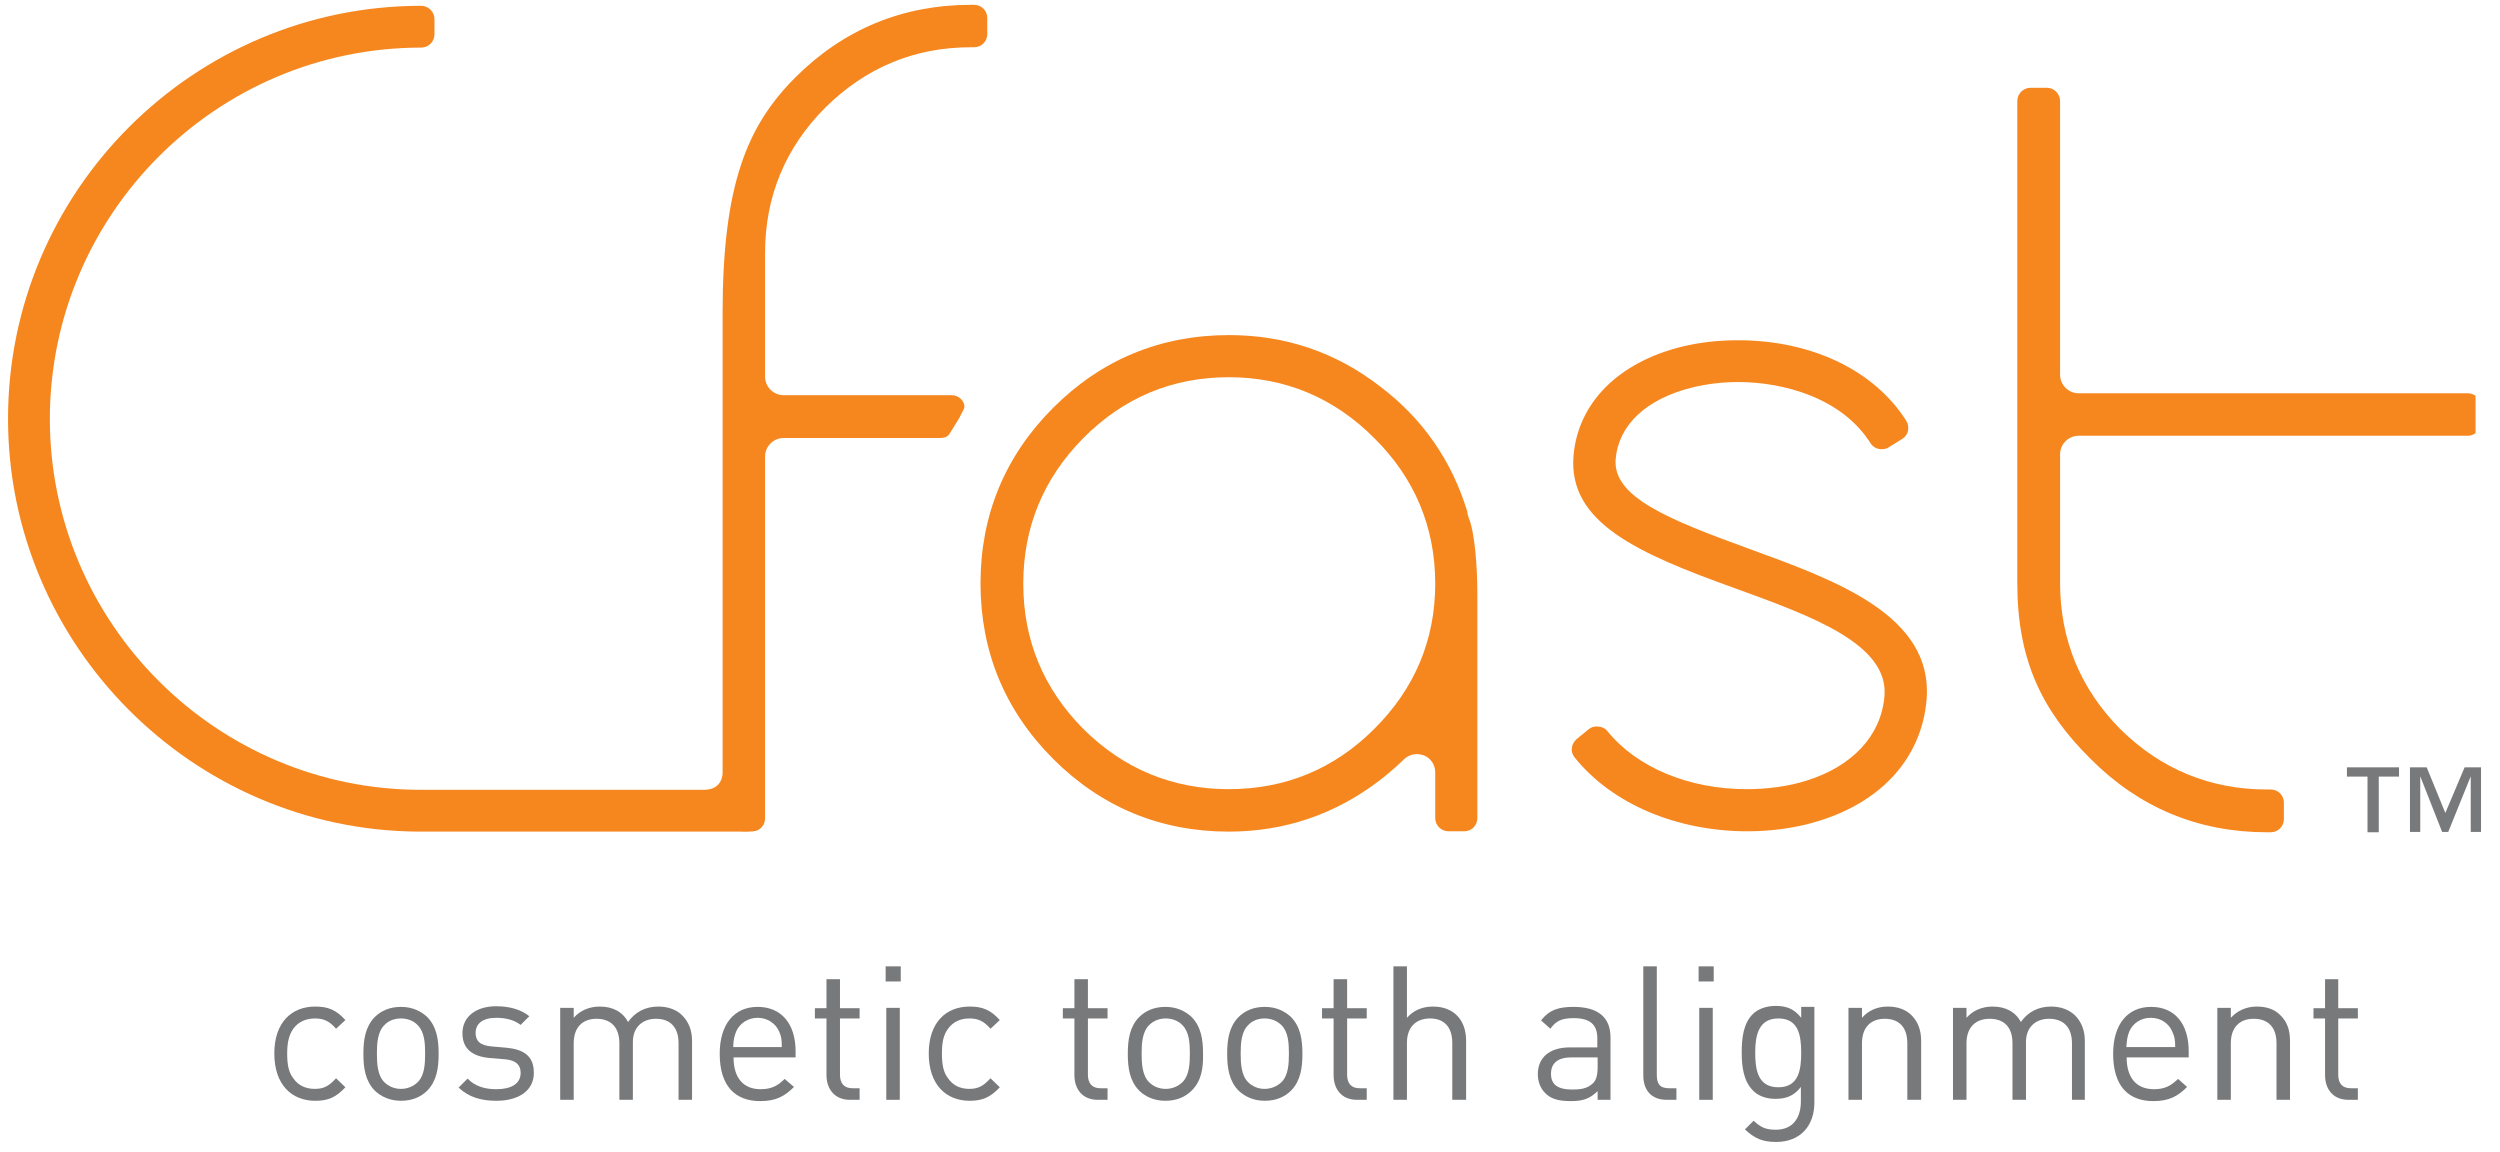 <?xml version="1.0" encoding="utf-8"?>
<!-- Generator: Adobe Illustrator 22.1.0, SVG Export Plug-In . SVG Version: 6.00 Build 0)  -->
<svg version="1.1" id="Layer_1" xmlns="http://www.w3.org/2000/svg" xmlns:xlink="http://www.w3.org/1999/xlink" x="0px" y="0px"
	 viewBox="0 0 777.4 358.3" enable-background="new 0 0 777.4 358.3" xml:space="preserve">
<path fill="#F6871F" d="M301.9,1.5c-21.2,0-39.6,7.6-54.6,22.6c-15,15-22.6,33.4-22.6,73.3v142.9c0,0,0.2,5.3-5.8,5.3h-88
	c-63.6,0-115.4-51.8-115.4-115.4C15.6,66.6,67.3,14.8,131,14.8c2.2,0,4.1-1.8,4.1-4.1V5.9c0-2.2-1.9-4.1-4.1-4.1
	C60.2,1.8,2.5,59.4,2.5,130.2c0,70.3,57.2,127.9,127.5,128.4l100.1,0c0,0,3.6,0.2,5.2-0.3c1.5-0.6,2.6-2,2.6-3.8V142
	c0-3.2,2.6-5.8,5.8-5.8h48.6c1.1,0,2.2-0.2,2.9-1.2l3.1-5c1.1-2.5,2-3,1.4-4.6c-0.6-1.5-2.1-2.5-3.8-2.5h-52.2
	c-3.2,0-5.8-2.6-5.8-5.8V78.7c0-17.5,6.3-32.8,18.7-45.2c12.5-12.4,27.7-18.8,45.2-18.8h1.1c2.3,0,4.1-1.8,4.1-4.1V5.6
	c0-2.3-1.8-4.1-4.1-4.1C303.1,1.5,301.9,1.5,301.9,1.5z"/>
<path fill="#F6871F" d="M336.9,226.7c-12.4-12.5-18.7-27.6-18.7-45.2c0-17.6,6.3-32.8,18.7-45.3c12.4-12.5,27.6-18.9,45.2-18.9
	c17.5,0,32.8,6.4,45.3,19c12.5,12.4,18.9,27.6,18.9,45.2c0,17.5-6.4,32.7-19,45.2c-12.4,12.4-27.6,18.7-45.2,18.7
	C364.6,245.4,349.4,239.1,336.9,226.7 M327.5,126.8c-15,15-22.6,33.4-22.6,54.6c0,21.2,7.6,39.6,22.6,54.6
	c15,15,33.4,22.6,54.6,22.6c17.4,0,33.2-5.4,47-16c2.6-2,5.1-4.2,7.4-6.4c1.1-1.1,2.6-1.7,4.1-1.7c0.8,0,1.5,0.2,2.2,0.4
	c2.2,0.9,3.5,3,3.5,5.3v14.2c0,2.2,1.8,4.1,4.1,4.1h4.9c2.3,0,4.1-1.8,4.1-4.1l0-69.7c0-8.5-0.8-19.2-2.7-23.7
	c-0.2-0.6-0.4-1.2-0.4-1.8c-4.8-15.9-13.9-29-27.1-39c-13.8-10.7-29.6-16-47-16C360.9,104.2,342.5,111.8,327.5,126.8"/>
<path fill="#F6871F" d="M631.4,27.3c-2.3,0-4.1,1.9-4.1,4.1v149.9c0,23.9,7.6,39.6,22.7,54.6c15.1,15.2,33.5,22.9,54.9,22.9h1.2
	c2.3,0,4.1-1.8,4.1-4.1v-5.1c0-2.3-1.8-4.1-4.1-4.1h-1.2c-17.6,0-32.9-6.3-45.5-18.7c-12.5-12.6-18.8-27.9-18.8-45.6v-39.9
	c0-3.2,2.6-5.8,5.8-5.8h121c0.9,0,1.7-0.3,2.4-0.8v-11.6c-0.6-0.5-1.5-0.8-2.4-0.8h-121c-3.2,0-5.8-2.6-5.8-5.8V31.4
	c0-2.2-1.8-4.1-4.1-4.1H631.4z"/>
<path fill="#F6871F" d="M523,107.8c-19.8,4.9-32.3,17.5-33.7,33.9c-1.7,20.8,19.8,30.3,50.4,41.3c23.4,8.5,47.6,17.2,46.3,33.4
	c-1,12.3-9.9,21.9-24.4,26.4c-5.5,1.7-11.9,2.6-18.4,2.6c-18,0-34.2-6.7-43.4-18.1c-0.7-0.9-2-1.4-3.3-1.4c-0.9,0-1.8,0.3-2.4,0.8
	l-3.8,3.1c-0.8,0.7-1.4,1.7-1.5,2.7c-0.2,1.1,0.2,2.3,0.9,3.1c11.6,14.4,31.7,22.9,53.7,22.9c7.7,0,15.4-1.1,22.1-3.2
	c19.9-6.1,32.1-19.9,33.6-37.8c2.1-26.1-28.2-37-54.8-46.7c-25.9-9.4-42.8-16.3-41.9-28c0.9-10.7,9.6-18.8,23.8-22.3
	c4.5-1.1,9.3-1.7,14.3-1.7c14.2,0,32.4,5,41.2,19.1c0.6,0.9,1.5,1.5,2.5,1.7c1.1,0.2,2.2,0.1,3.1-0.5l4.2-2.6
	c0.9-0.6,1.6-1.4,1.8-2.5c0.2-1.1,0.1-2.1-0.5-3.1c-9.9-15.7-29.4-25.1-52.4-25.1C534.2,105.8,528.4,106.5,523,107.8"/>
<path fill="#78797B" d="M771.5,238.6v20.1h-3.2v-17.3l-7,17.3h-1.9l-6.8-17.3v17.3h-3.2v-20.1h5.2l5.8,14.2l6-14.2H771.5 M746,238.6
	v2.9h-6.3v17.3h-3.5v-17.3h-6.4v-2.9H746L746,238.6z"/>
<path fill="#78797B" d="M98,342.3c-7.2,0-12.7-4.9-12.7-14.7c0-9.8,5.5-14.6,12.7-14.6c4,0,6.5,1,9.4,4.2l-2.9,2.7
	c-2.1-2.4-3.8-3.2-6.6-3.2c-2.8,0-5.2,1.1-6.7,3.2c-1.3,1.9-1.9,4.1-1.9,7.7c0,3.6,0.5,5.9,1.9,7.7c1.5,2.2,3.8,3.3,6.7,3.3
	c2.8,0,4.4-0.9,6.6-3.3l2.9,2.8C104.4,341.3,102,342.3,98,342.3"/>
<path fill="#78797B" d="M129.9,318.8c-1.3-1.4-3.2-2.1-5.2-2.1c-2.1,0-3.9,0.7-5.2,2.1c-2.1,2.1-2.3,5.7-2.3,8.8
	c0,3.2,0.2,6.8,2.3,8.9c1.3,1.3,3.1,2.1,5.2,2.1c2,0,3.9-0.8,5.2-2.1c2.1-2.1,2.3-5.6,2.3-8.9C132.2,324.4,132,320.9,129.9,318.8
	 M132.9,339.1c-2,2-4.7,3.2-8.2,3.2c-3.5,0-6.2-1.3-8.2-3.2c-2.9-3-3.5-7-3.5-11.4c0-4.4,0.6-8.4,3.5-11.4c2-2,4.7-3.2,8.2-3.2
	c3.5,0,6.2,1.3,8.2,3.2c2.9,3,3.5,7,3.5,11.4C136.4,332.1,135.8,336.1,132.9,339.1"/>
<path fill="#78797B" d="M154.4,342.3c-4.8,0-8.6-1.1-11.8-4.1l2.8-2.8c2.3,2.4,5.4,3.3,8.9,3.3c4.7,0,7.6-1.7,7.6-5.1
	c0-2.5-1.5-3.9-4.8-4.2l-4.8-0.4c-5.6-0.5-8.5-3-8.5-7.7c0-5.3,4.4-8.4,10.5-8.4c4.1,0,7.7,1,10.3,3.1l-2.7,2.7
	c-2.1-1.6-4.7-2.2-7.6-2.2c-4.2,0-6.4,1.8-6.4,4.7c0,2.5,1.4,3.9,5,4.2l4.6,0.4c5.1,0.5,8.5,2.4,8.5,7.7
	C166.1,339.1,161.3,342.3,154.4,342.3"/>
<path fill="#78797B" d="M211,342v-17.6c0-5.1-2.7-7.6-7-7.6c-4.2,0-7.2,2.6-7.2,7.2V342h-4.2v-17.6c0-5.1-2.8-7.6-7.1-7.6
	c-4.3,0-7.1,2.6-7.1,7.6V342h-4.2v-28.6h4.2v3.1c2-2.3,4.9-3.5,8.1-3.5c4,0,7.1,1.6,8.8,4.8c2.2-3.1,5.4-4.8,9.4-4.8
	c3.1,0,5.7,1,7.4,2.7c2,2,3.1,4.6,3.1,8V342H211"/>
<path fill="#78797B" d="M242.3,320.8c-1.1-2.6-3.7-4.3-6.7-4.3c-3,0-5.6,1.7-6.7,4.3c-0.6,1.6-0.8,2.4-0.9,4.8h15.1
	C243.1,323.3,243,322.4,242.3,320.8 M228.1,328.8c0,6.3,3,9.9,8.4,9.9c3.3,0,5.3-1,7.5-3.2l2.9,2.5c-2.9,2.9-5.6,4.4-10.5,4.4
	c-7.6,0-12.6-4.5-12.6-14.7c0-9.2,4.5-14.6,11.8-14.6c7.4,0,11.8,5.3,11.8,13.8v1.9L228.1,328.8L228.1,328.8z"/>
<path fill="#78797B" d="M264.3,342c-4.8,0-7.3-3.4-7.3-7.7v-17.6h-3.6v-3.2h3.6v-9h4.2v9h6.1v3.2h-6.1v17.5c0,2.6,1.2,4.2,3.9,4.2
	h2.2v3.6H264.3"/>
<path fill="#78797B" d="M275.6,342h4.2v-28.6h-4.2V342 M275.4,305.2h4.7v-4.7h-4.7V305.2z"/>
<path fill="#78797B" d="M301.5,342.3c-7.2,0-12.7-4.9-12.7-14.7c0-9.8,5.5-14.6,12.7-14.6c4,0,6.5,1,9.4,4.2l-2.9,2.7
	c-2.1-2.4-3.8-3.2-6.6-3.2c-2.8,0-5.1,1.1-6.6,3.2c-1.4,1.9-1.9,4.1-1.9,7.7c0,3.6,0.5,5.9,1.9,7.7c1.5,2.2,3.8,3.3,6.6,3.3
	c2.8,0,4.4-0.9,6.6-3.3l2.9,2.8C307.9,341.3,305.4,342.3,301.5,342.3"/>
<path fill="#78797B" d="M341.4,342c-4.9,0-7.3-3.4-7.3-7.7v-17.6h-3.6v-3.2h3.6v-9h4.2v9h6.1v3.2h-6.1v17.5c0,2.6,1.2,4.2,3.9,4.2
	h2.2v3.6H341.4"/>
<path fill="#78797B" d="M367.7,318.8c-1.3-1.4-3.2-2.1-5.2-2.1c-2,0-3.8,0.7-5.2,2.1c-2.1,2.1-2.3,5.7-2.3,8.8
	c0,3.2,0.2,6.8,2.3,8.9c1.3,1.3,3.1,2.1,5.2,2.1c2,0,3.9-0.8,5.2-2.1c2.1-2.1,2.3-5.6,2.3-8.9C370,324.4,369.8,320.9,367.7,318.8
	 M370.6,339.1c-2,2-4.7,3.2-8.2,3.2c-3.5,0-6.3-1.3-8.2-3.2c-2.9-3-3.5-7-3.5-11.4c0-4.4,0.6-8.4,3.5-11.4c2-2,4.7-3.2,8.2-3.2
	c3.5,0,6.2,1.3,8.2,3.2c2.9,3,3.5,7,3.5,11.4C374.2,332.1,373.6,336.1,370.6,339.1"/>
<path fill="#78797B" d="M398.5,318.8c-1.4-1.4-3.2-2.1-5.3-2.1c-2,0-3.8,0.7-5.1,2.1c-2.1,2.1-2.3,5.7-2.3,8.8
	c0,3.2,0.2,6.8,2.3,8.9c1.3,1.3,3.1,2.1,5.1,2.1c2.1,0,3.9-0.8,5.3-2.1c2.1-2.1,2.3-5.6,2.3-8.9
	C400.8,324.4,400.6,320.9,398.5,318.8 M401.5,339.1c-2,2-4.7,3.2-8.2,3.2c-3.5,0-6.2-1.3-8.2-3.2c-2.9-3-3.5-7-3.5-11.4
	c0-4.4,0.6-8.4,3.5-11.4c2-2,4.7-3.2,8.2-3.2c3.5,0,6.2,1.3,8.2,3.2c2.9,3,3.5,7,3.5,11.4C405,332.1,404.4,336.1,401.5,339.1"/>
<path fill="#78797B" d="M422,342c-4.9,0-7.3-3.4-7.3-7.7v-17.6h-3.6v-3.2h3.6v-9h4.2v9h6.1v3.2h-6.1v17.5c0,2.6,1.2,4.2,3.9,4.2h2.2
	v3.6H422"/>
<path fill="#78797B" d="M451.6,342v-17.7c0-5-2.6-7.6-6.9-7.6c-4.3,0-7.2,2.6-7.2,7.6V342h-4.2v-41.5h4.2v16
	c2.1-2.4,4.9-3.5,8.1-3.5c6.4,0,10.3,4.1,10.3,10.6V342L451.6,342"/>
<path fill="#78797B" d="M496.8,328.8h-8.1c-4.3,0-6.4,1.8-6.4,5.1c0,3.3,2,4.9,6.6,4.9c2.4,0,4.6-0.2,6.4-1.9c1-0.9,1.5-2.5,1.5-5
	V328.8 M496.8,342v-2.7c-2.4,2.3-4.4,3.1-8.3,3.1c-4,0-6.3-0.7-8.1-2.6c-1.4-1.4-2.2-3.5-2.2-5.8c0-5,3.5-8.3,9.9-8.3h8.6v-2.8
	c0-4.2-2.1-6.3-7.4-6.3c-3.7,0-5.5,0.9-7.2,3.3l-2.9-2.6c2.6-3.3,5.5-4.2,10.1-4.2c7.7,0,11.5,3.3,11.5,9.5V342L496.8,342L496.8,342
	L496.8,342z"/>
<path fill="#78797B" d="M518.3,342c-5,0-7.3-3.2-7.3-7.6v-33.9h4.2v33.7c0,2.8,0.9,4.2,3.8,4.2h2.3v3.6L518.3,342"/>
<path fill="#78797B" d="M528.4,342h4.2v-28.6h-4.2V342 M528.2,305.2h4.7v-4.7h-4.7V305.2z"/>
<path fill="#78797B" d="M553,316.7c-6.2,0-7.2,5.3-7.2,10.7c0,5.4,0.9,10.7,7.2,10.7c6.3,0,7.1-5.4,7.1-10.7
	C560.1,322,559.3,316.7,553,316.7 M552.3,355.1c-4.3,0-6.7-1.1-9.7-3.9l2.7-2.7c2.1,1.9,3.5,2.8,6.9,2.8c5.5,0,7.8-3.9,7.8-8.8v-4.5
	c-2.3,3-4.9,3.7-8,3.7c-2.9,0-5.4-1-6.9-2.6c-2.9-2.9-3.5-7.3-3.5-11.9c0-4.6,0.6-9.1,3.5-11.9c1.5-1.5,4.1-2.5,7-2.5
	c3.1,0,5.7,0.7,8,3.7v-3.4h4.1v29.5C564.3,350,559.9,355.1,552.3,355.1"/>
<path fill="#78797B" d="M593.1,342v-17.6c0-5.1-2.7-7.6-7-7.6c-4.3,0-7.1,2.6-7.1,7.6V342h-4.2v-28.6h4.2v3.1c2-2.3,4.8-3.5,8-3.5
	c3.1,0,5.6,0.9,7.4,2.7c2,2,3,4.6,3,8V342H593.1"/>
<path fill="#78797B" d="M644.3,342v-17.6c0-5.1-2.8-7.6-7.1-7.6c-4.2,0-7.2,2.6-7.2,7.2V342h-4.2v-17.6c0-5.1-2.7-7.6-7.1-7.6
	c-4.3,0-7.2,2.6-7.2,7.6V342h-4.2v-28.6h4.2v3.1c2-2.3,4.9-3.5,8.1-3.5c4,0,7.1,1.6,8.8,4.8c2.2-3.1,5.4-4.8,9.4-4.8
	c3.1,0,5.6,1,7.4,2.7c2,2,3.1,4.6,3.1,8V342H644.3"/>
<path fill="#78797B" d="M675.5,320.8c-1.1-2.6-3.6-4.3-6.7-4.3s-5.6,1.7-6.7,4.3c-0.6,1.6-0.7,2.4-0.9,4.8h15.2
	C676.4,323.3,676.2,322.4,675.5,320.8 M661.3,328.8c0,6.3,3,9.9,8.5,9.9c3.3,0,5.2-1,7.5-3.2l2.8,2.5c-2.9,2.9-5.6,4.4-10.5,4.4
	c-7.6,0-12.5-4.5-12.5-14.7c0-9.2,4.5-14.6,11.8-14.6c7.4,0,11.7,5.3,11.7,13.8v1.9L661.3,328.8L661.3,328.8z"/>
<path fill="#78797B" d="M707.9,342v-17.6c0-5.1-2.7-7.6-7.1-7.6c-4.3,0-7.1,2.6-7.1,7.6V342h-4.2v-28.6h4.2v3.1
	c2.1-2.3,4.9-3.5,8.1-3.5c3.1,0,5.6,0.9,7.3,2.7c2.1,2,3,4.6,3,8V342H707.9"/>
<path fill="#78797B" d="M730.3,342c-4.9,0-7.3-3.4-7.3-7.7v-17.6h-3.6v-3.2h3.6v-9h4.1v9h6.1v3.2h-6.1v17.5c0,2.6,1.2,4.2,3.9,4.2
	h2.2v3.6H730.3"/>
</svg>
